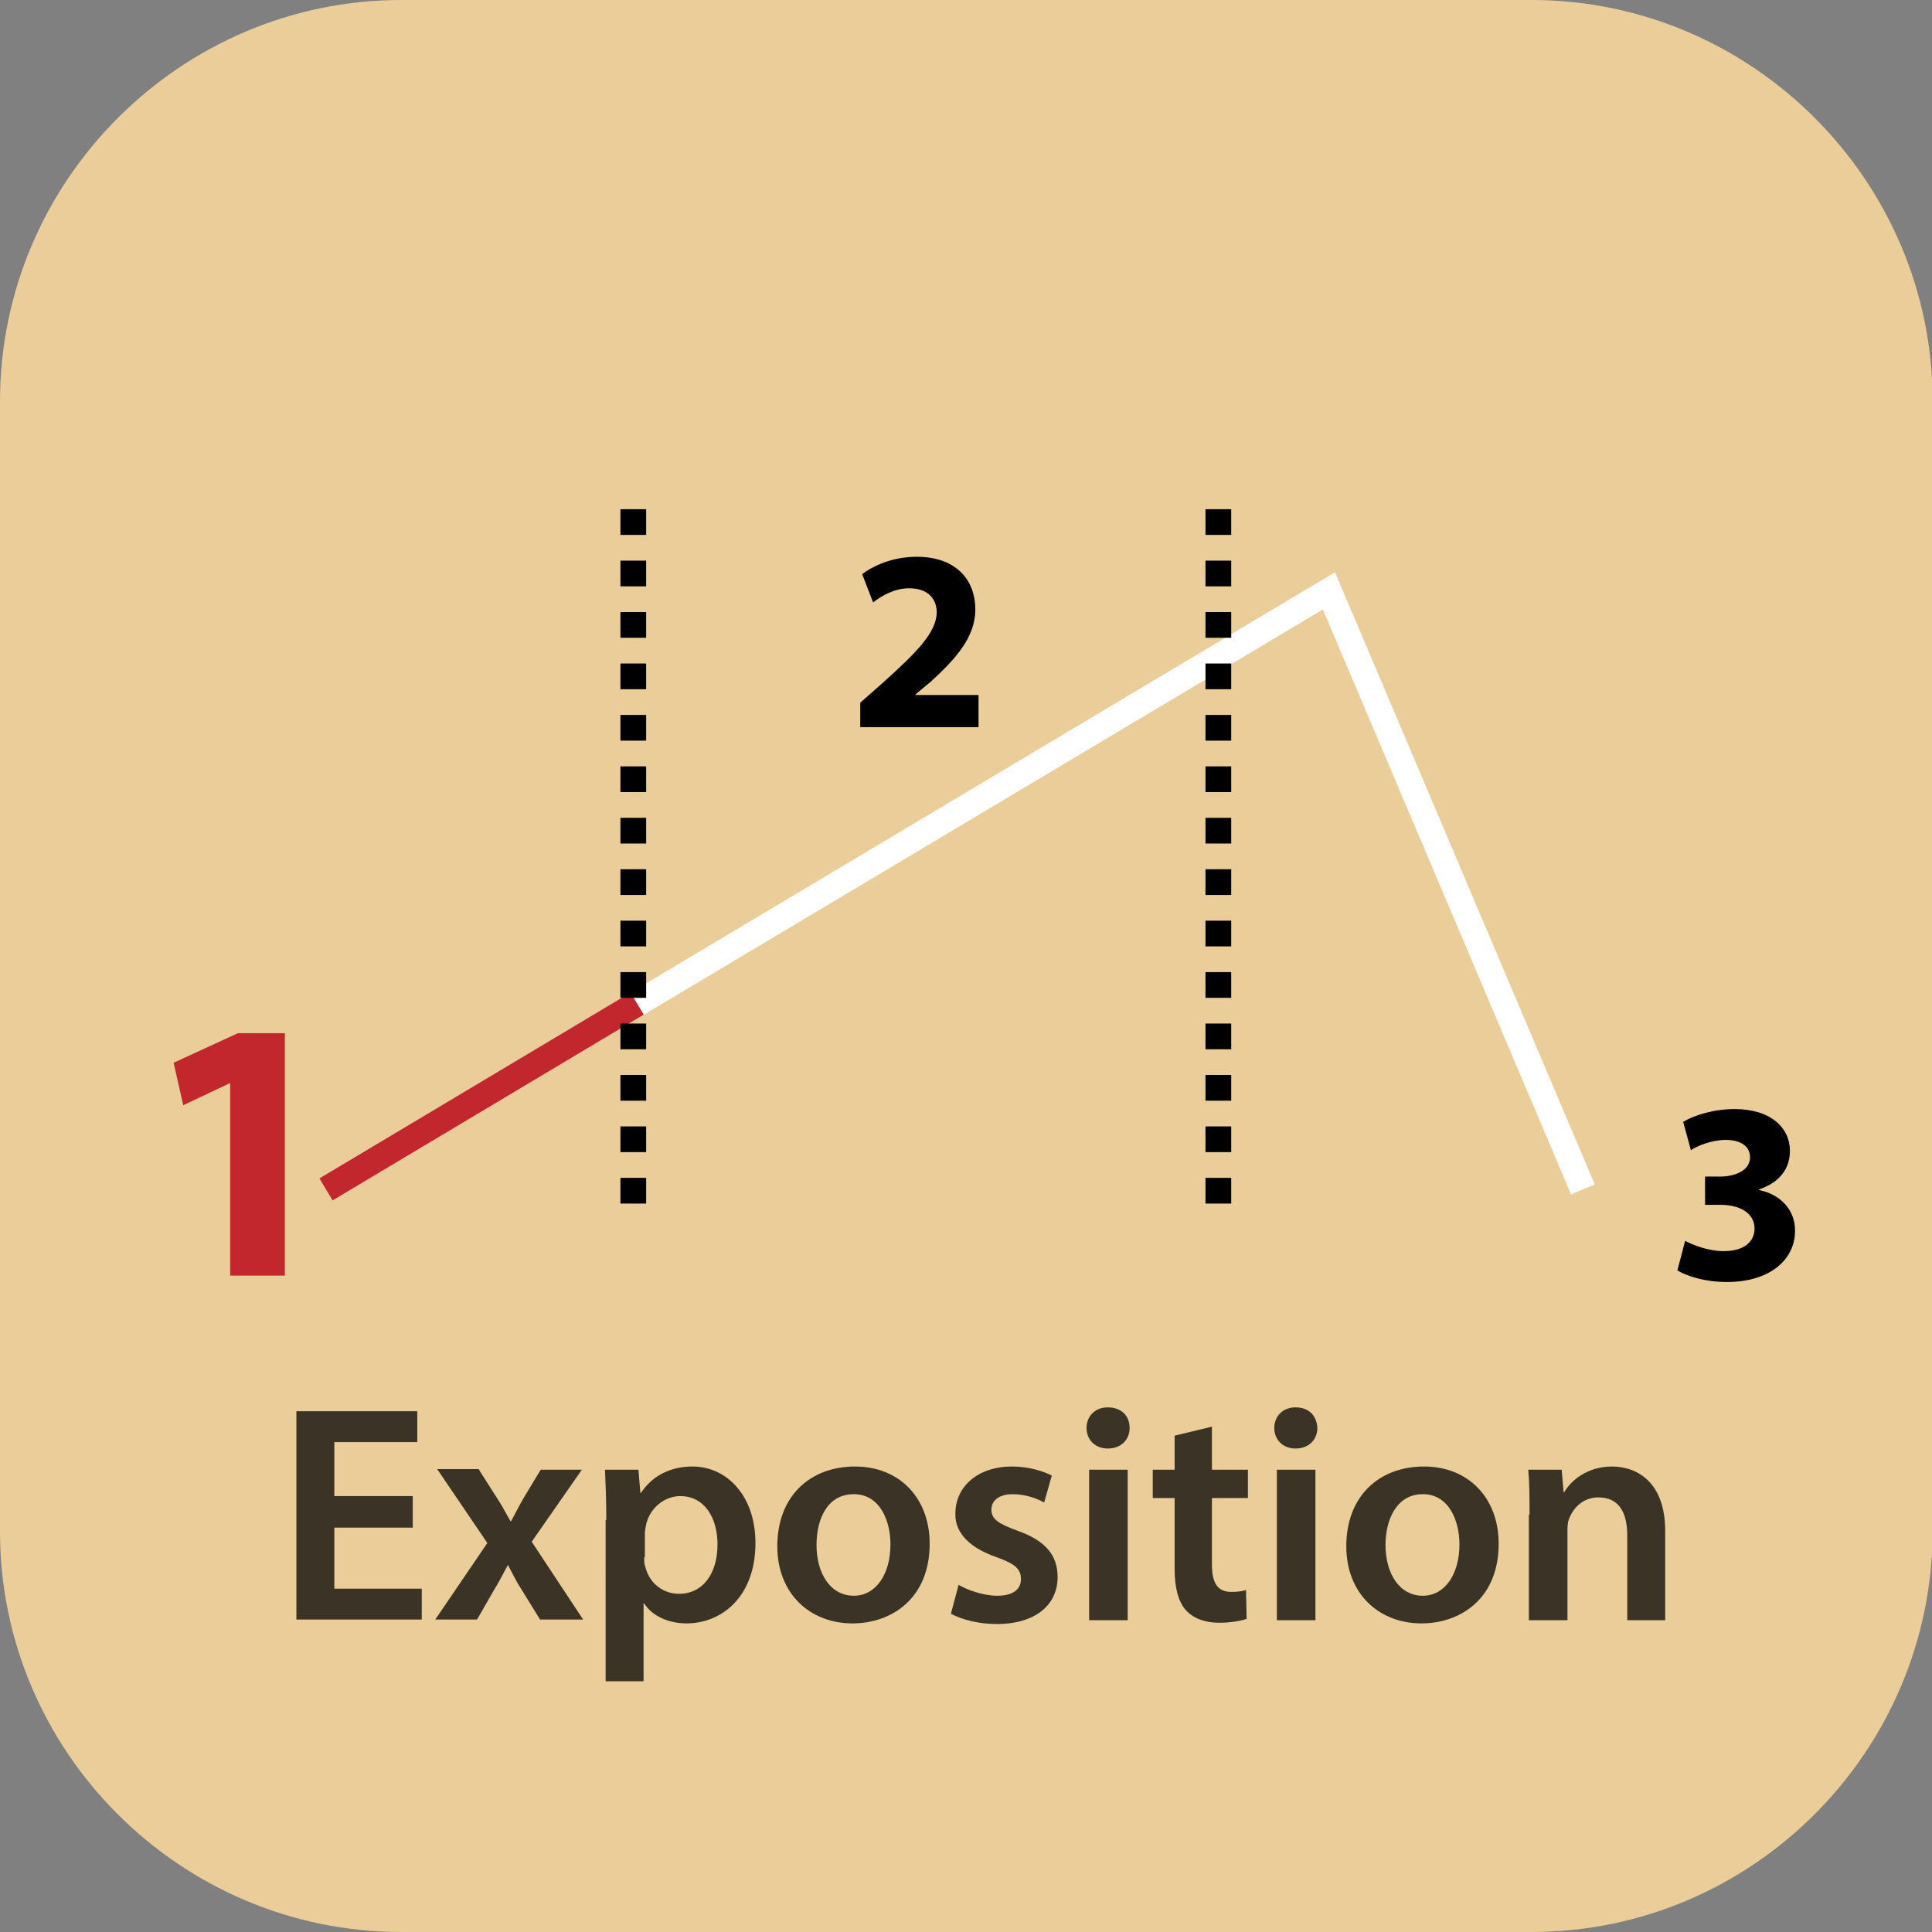 <?xml version="1.0" encoding="utf-8"?>
<!-- Generator: Adobe Illustrator 22.0.1, SVG Export Plug-In . SVG Version: 6.00 Build 0)  -->
<svg version="1.1" id="Ebene_1" xmlns="http://www.w3.org/2000/svg" xmlns:xlink="http://www.w3.org/1999/xlink" x="0px" y="0px"
	 viewBox="0 0 300.5 300.5" style="enable-background:new 0 0 300.5 300.5;" xml:space="preserve">
<rect x="0" y="0" width="300.5" height="300.5" fill="#808080" stroke="none"/>
<style type="text/css">
	.st0{fill:#EACD99;}
	.st1{enable-background:new    ;}
	.st2{fill:#C1272D;}
	.st3{fill:#3A3326;}
	.st4{fill:none;stroke:#C1272D;stroke-width:4;stroke-miterlimit:10;}
	.st5{fill:none;stroke:#FFFFFF;stroke-width:4;stroke-miterlimit:10;}
	.st6{fill:none;stroke:#000000;stroke-width:4;stroke-miterlimit:10;stroke-dasharray:4;}
</style>
<path class="st0" d="M238.2,300.5H62.4c-34.3,0-62.4-28-62.4-62.3V62.4C0,28.1,28.1,0,62.4,0h175.8c34.3,0,62.4,28.1,62.4,62.4
	v175.8C300.5,272.5,272.5,300.5,238.2,300.5z"/>
<g>
	<g class="st1">
		<path d="M133.8,113v-3.7l3.4-3c5.7-5.1,8.4-8,8.5-11c0-2.1-1.3-3.8-4.3-3.8c-2.2,0-4.2,1.1-5.6,2.2l-1.7-4.4c2-1.5,5-2.7,8.5-2.7
			c5.9,0,9.1,3.4,9.1,8.2c0,4.4-3.2,7.8-6.9,11.2l-2.4,2v0.1h9.8v5H133.8z"/>
	</g>
</g>
<g>
	<g class="st1">
		<path d="M262.1,193c1.1,0.6,3.6,1.6,6,1.6c3.2,0,4.8-1.5,4.8-3.5c0-2.6-2.6-3.7-5.2-3.7h-2.5v-4.4h2.4c2,0,4.6-0.8,4.6-3
			c0-1.6-1.3-2.7-3.8-2.7c-2.1,0-4.4,0.9-5.4,1.6l-1.2-4.4c1.6-1,4.7-2,8-2c5.6,0,8.6,2.9,8.6,6.5c0,2.8-1.6,4.9-4.8,6v0.1
			c3.1,0.6,5.6,2.9,5.6,6.3c0,4.6-4,8-10.6,8c-3.4,0-6.2-0.9-7.7-1.8L262.1,193z"/>
	</g>
</g>
<g>
	<g class="st1">
		<path class="st2" d="M35.8,168.5h-0.1l-7.2,3.4l-1.5-6.6l10-4.6h7.3v37.7h-8.5V168.5z"/>
	</g>
</g>
<g class="st1">
	<path class="st3" d="M64.2,237.6H52v9.5h13.6v4.8H46.1v-32.4h18.8v4.8H52v8.4h12.2V237.6z"/>
	<path class="st3" d="M74.5,228.6l2.8,4.4c0.8,1.2,1.4,2.4,2.1,3.6h0.1c0.7-1.3,1.3-2.5,2-3.7l2.6-4.3h6.4l-7.8,11.2l8,12.1h-6.7
		l-2.9-4.7c-0.8-1.2-1.4-2.5-2.1-3.8H79c-0.7,1.3-1.3,2.5-2.1,3.8l-2.7,4.7h-6.5l8.1-11.9l-7.8-11.5H74.5z"/>
	<path class="st3" d="M94.3,236.4c0-3.1-0.1-5.6-0.2-7.8h5.2l0.3,3.6h0.1c1.7-2.6,4.5-4.1,8-4.1c5.4,0,9.8,4.6,9.8,11.9
		c0,8.4-5.3,12.5-10.7,12.5c-2.9,0-5.4-1.2-6.6-3.1h-0.1v12.1h-5.9V236.4z M100.2,242.2c0,0.6,0,1.1,0.2,1.6
		c0.6,2.4,2.7,4.1,5.2,4.1c3.7,0,6-3.1,6-7.7c0-4.1-2-7.5-5.8-7.5c-2.4,0-4.7,1.8-5.3,4.4c-0.1,0.5-0.2,1-0.2,1.5V242.2z"/>
	<path class="st3" d="M144.6,240.1c0,8.6-6,12.4-12,12.4c-6.6,0-11.7-4.6-11.7-12c0-7.7,5-12.4,12.1-12.4
		C139.9,228.1,144.6,233,144.6,240.1z M127,240.3c0,4.5,2.2,7.9,5.8,7.9c3.4,0,5.7-3.3,5.7-8c0-3.6-1.6-7.8-5.7-7.8
		C128.6,232.4,127,236.4,127,240.3z"/>
	<path class="st3" d="M149.1,246.5c1.3,0.8,3.9,1.7,6,1.7c2.6,0,3.7-1.1,3.7-2.6c0-1.6-1-2.4-3.8-3.4c-4.6-1.6-6.5-4.1-6.4-6.8
		c0-4.1,3.4-7.3,8.8-7.3c2.6,0,4.8,0.7,6.2,1.4l-1.2,4.2c-1-0.6-2.9-1.3-4.9-1.3c-2.1,0-3.3,1-3.3,2.4c0,1.5,1.1,2.2,4.1,3.3
		c4.2,1.5,6.2,3.7,6.2,7.2c0,4.2-3.3,7.3-9.5,7.3c-2.8,0-5.4-0.7-7.1-1.6L149.1,246.5z"/>
	<path class="st3" d="M175.7,222.1c0,1.8-1.3,3.2-3.4,3.2c-2,0-3.3-1.4-3.3-3.2c0-1.8,1.3-3.2,3.3-3.2
		C174.4,218.9,175.7,220.2,175.7,222.1z M169.4,252v-23.4h6V252H169.4z"/>
	<path class="st3" d="M188.5,221.9v6.7h5.6v4.4h-5.6v10.3c0,2.8,0.8,4.3,3,4.3c1,0,1.8-0.1,2.3-0.3l0.1,4.5
		c-0.9,0.3-2.4,0.6-4.3,0.6c-2.2,0-4-0.7-5.1-1.9c-1.2-1.3-1.8-3.5-1.8-6.5v-11h-3.4v-4.4h3.4v-5.3L188.5,221.9z"/>
	<path class="st3" d="M204.9,222.1c0,1.8-1.3,3.2-3.4,3.2c-2,0-3.3-1.4-3.3-3.2c0-1.8,1.3-3.2,3.3-3.2
		C203.6,218.9,204.8,220.2,204.9,222.1z M198.6,252v-23.4h6V252H198.6z"/>
	<path class="st3" d="M233.1,240.1c0,8.6-6,12.4-12,12.4c-6.6,0-11.7-4.6-11.7-12c0-7.7,5-12.4,12.1-12.4
		C228.4,228.1,233.1,233,233.1,240.1z M215.5,240.3c0,4.5,2.2,7.9,5.8,7.9c3.4,0,5.7-3.3,5.7-8c0-3.6-1.6-7.8-5.7-7.8
		C217.2,232.4,215.5,236.4,215.5,240.3z"/>
	<path class="st3" d="M237.9,235.6c0-2.7,0-4.9-0.2-7h5.2l0.3,3.5h0.1c1-1.8,3.6-4,7.4-4c4.1,0,8.3,2.6,8.3,10V252h-5.9v-13.2
		c0-3.4-1.2-5.9-4.5-5.9c-2.4,0-4,1.7-4.6,3.5c-0.2,0.5-0.2,1.2-0.2,1.9V252h-6V235.6z"/>
</g>
<path class="st4" d="M94.7,160.6"/>
<path class="st4" d="M130,82.6"/>
<path class="st4" d="M213.7,133"/>
<path class="st4" d="M175.1,82.6"/>
<polyline class="st5" points="50.7,185 206.7,91.9 246.2,185 "/>
<line class="st6" x1="189.5" y1="187.2" x2="189.5" y2="78.7"/>
<line class="st4" x1="50.7" y1="185" x2="99.1" y2="156.1"/>
<line class="st6" x1="98.5" y1="187.2" x2="98.5" y2="78.7"/>
</svg>

